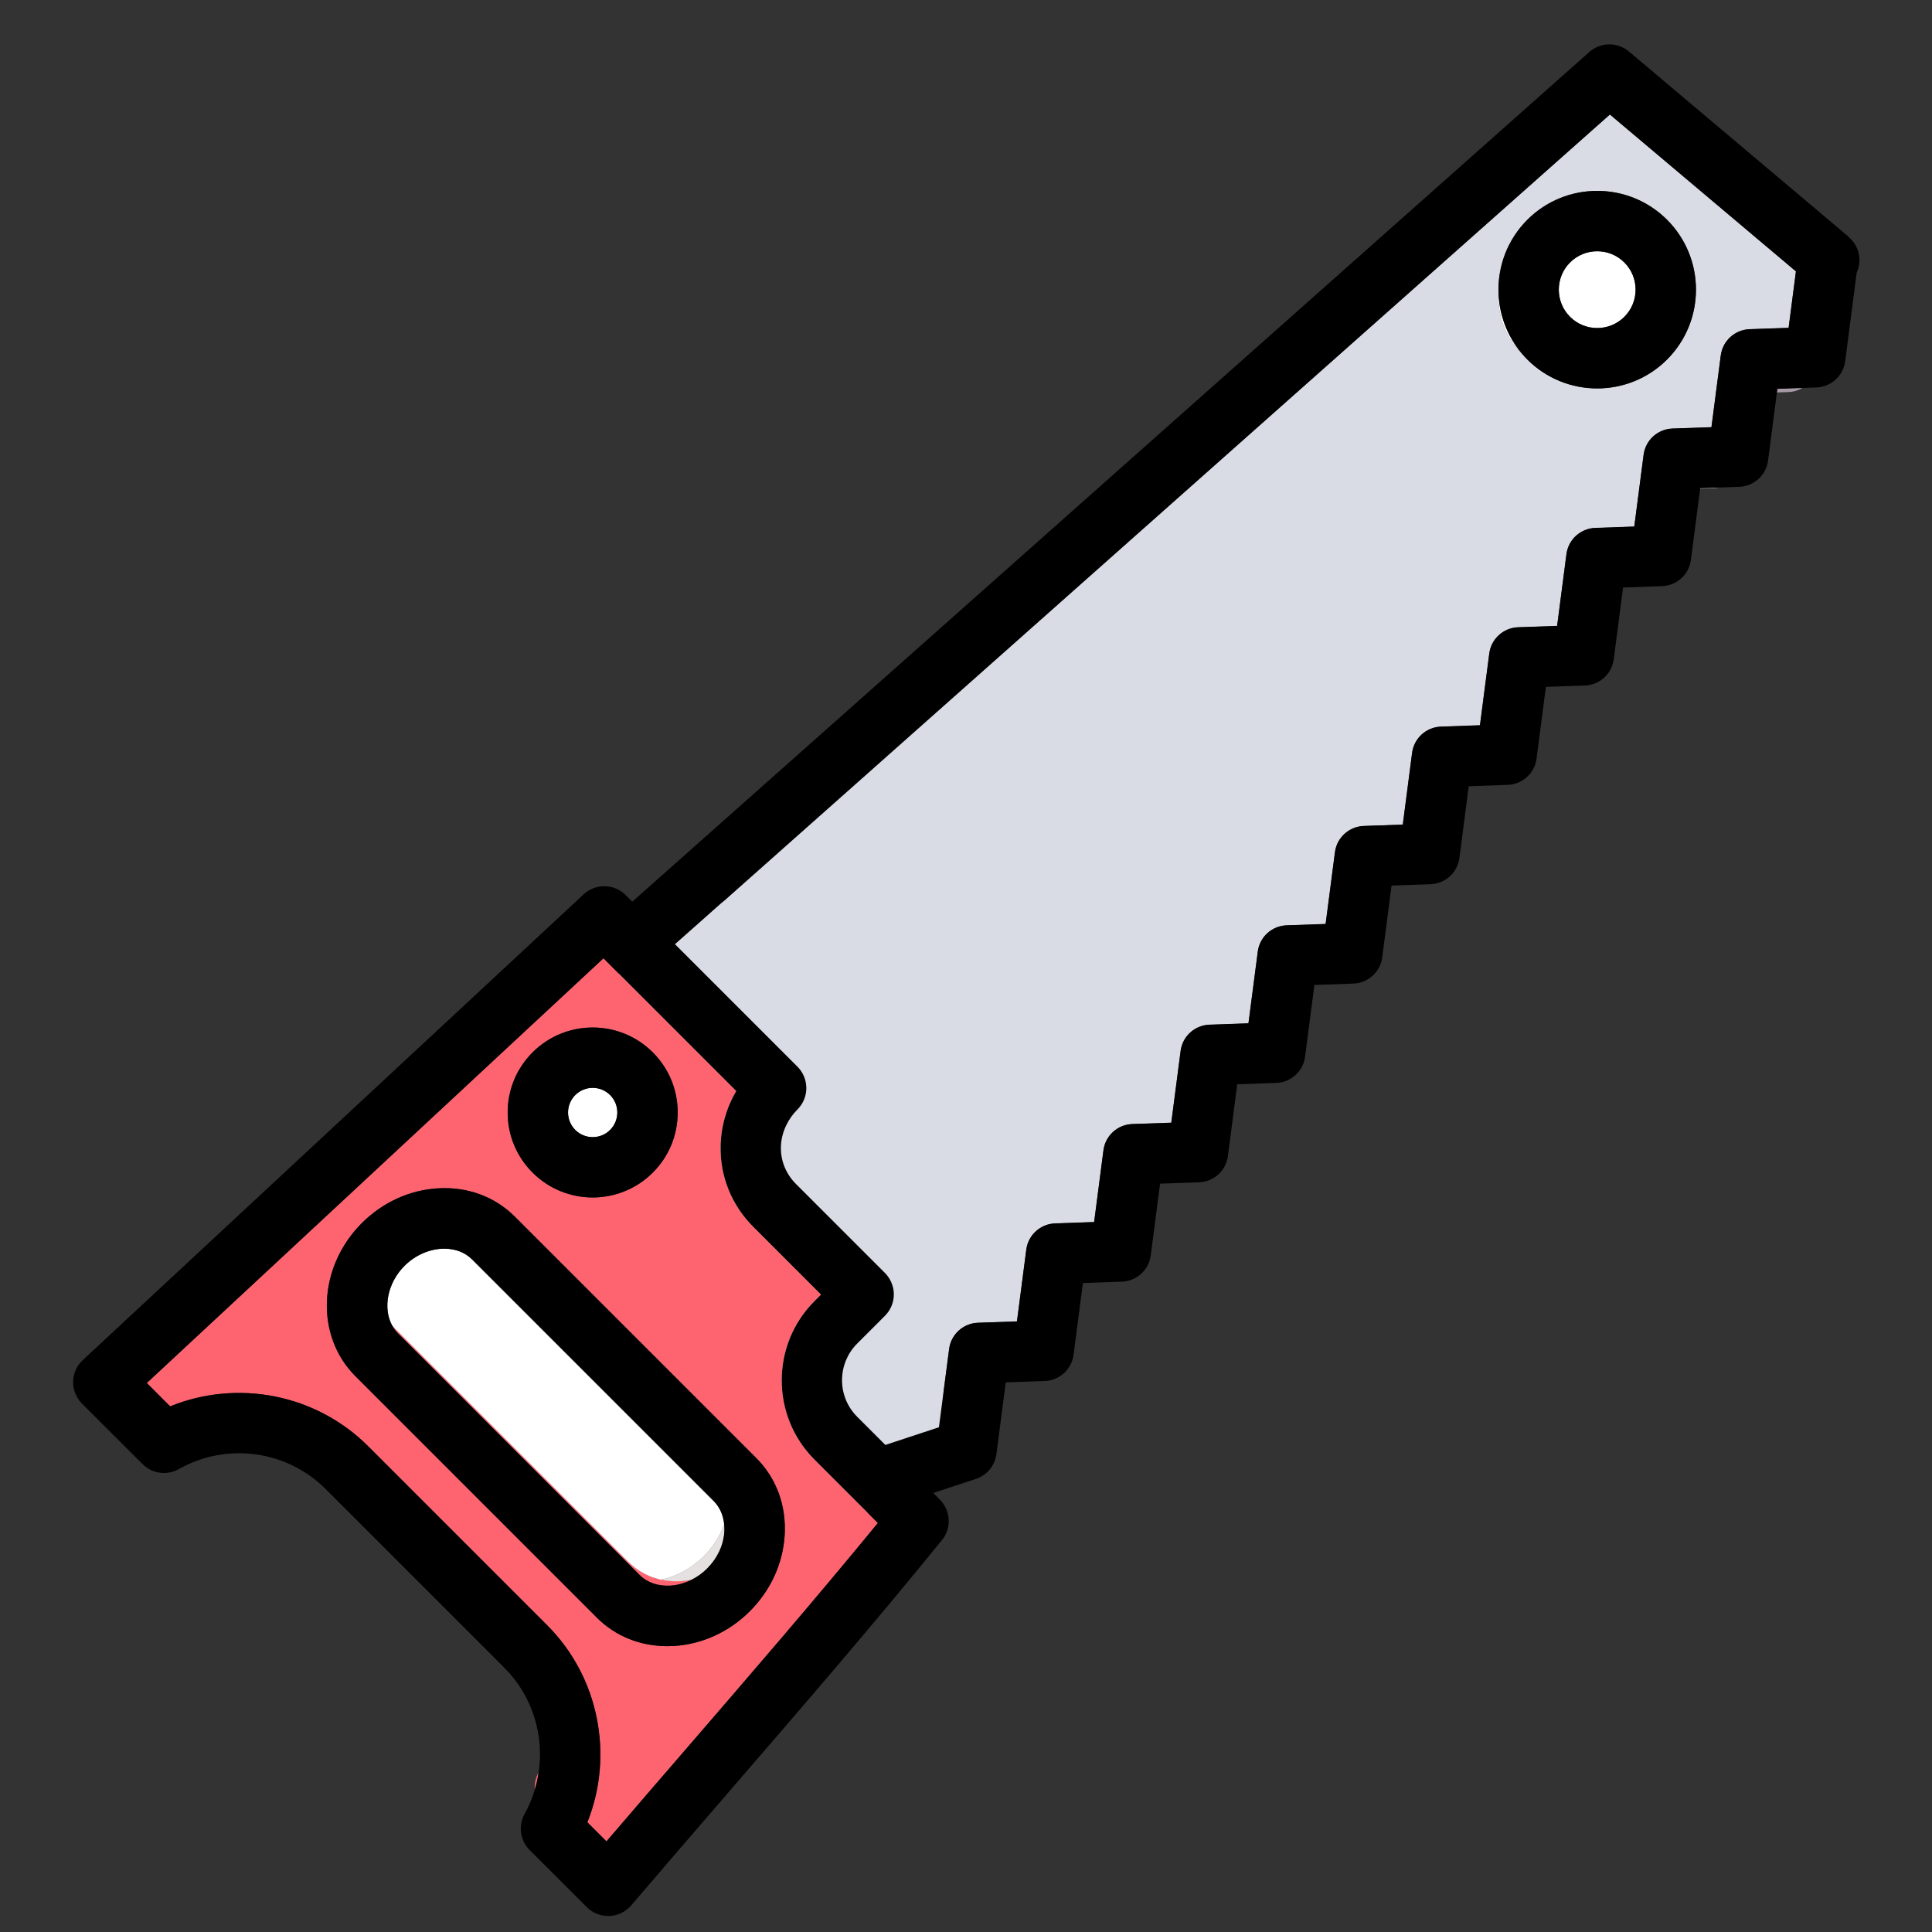 <svg id="Layer_1" viewBox="0 0 512 512" xmlns="http://www.w3.org/2000/svg" data-name="Layer 1"><rect x="0" y="0" width="512" height="512" fill="#333333" stroke="none"/><path d="m426.65 30.33-234.73 208.39-34.86 24.18 26.51 25.39 8.42 62.91 30.36 55.68 26.67-21.16 1.05-16.97 1.46-11.22c.5-3.88 3.74-6.83 7.65-6.96l10.33-.36 2.47-19.01c.5-3.88 3.74-6.83 7.65-6.96l10.33-.36 2.47-19.01c.5-3.88 3.74-6.83 7.65-6.96l10.33-.36 2.47-19.01c.5-3.88 3.74-6.83 7.65-6.96l10.33-.36 2.47-19.01c.5-3.88 3.74-6.83 7.65-6.96l10.33-.36 2.47-19.01c.5-3.88 3.74-6.83 7.65-6.96l10.33-.36 2.47-19.01c.5-3.88 3.74-6.83 7.65-6.96l10.33-.36 2.47-19.01c.5-3.88 3.74-6.83 7.65-6.96l10.33-.36 2.47-19.01c.5-3.88 3.74-6.83 7.65-6.96l10.33-.36 2.47-19.01c.5-3.88 3.74-6.83 7.65-6.96l10.33-.36 2.47-19.01c.5-3.88 3.74-6.83 7.65-6.96l10.33-.36 1.94-14.97-49.3-41.57zm15.14 64.94c-5.1 5.1-11.81 7.66-18.52 7.66s-13.41-2.55-18.51-7.66c-.52-.52-1.01-1.07-1.49-1.63-.05-.05-.1-.08-.14-.13-4.33-4.33-6.31-10.09-6-15.75-.27-7.04 2.27-14.16 7.63-19.52 10.21-10.21 26.82-10.21 37.03 0s10.21 26.82 0 37.03z" fill="#d9dce5"/><path d="m450.54 129.52 3.59-.13c.59-.02 1.16-.11 1.71-.25l-5.28.18-.03.2z" fill="#a79ba7"/><path d="m470.88 104.01 3.04-.11c1.4-.04 2.7-.46 3.82-1.15l-6.73.24z" fill="#a79ba7"/><path d="m175.15 418.62s-.02 0-.03 0c-.06-.01-.12-.03-.18-.05-.13-.03-.25-.07-.38-.1-.45-.11-.89-.24-1.32-.39-.11-.04-.21-.07-.32-.11-.5-.18-1-.39-1.48-.62-.12-.06-.24-.12-.36-.18-.44-.22-.88-.46-1.3-.72-.06-.04-.12-.07-.18-.1-.47-.29-.91-.61-1.35-.95-.1-.08-.21-.16-.31-.25-.44-.36-.87-.73-1.28-1.14l-61.95-61.95c-.29-.29-.56-.59-.82-.89.42.79.94 1.53 1.59 2.17l64.01 64.01c2.02 2.02 4.92 3.03 8.14 2.84 1.95-.11 3.87-.66 5.65-1.57-2.74.54-5.51.54-8.13-.04z" fill="#fe6470"/><path d="m97.55 383.25 47.46 47.46c13.74 13.74 17.75 34.47 10.65 52.22 1.69 1.69 3.38 3.37 5.06 5.06 6.87-8.02 13.83-16.07 20.6-23.92 17.07-19.75 34.66-40.12 51.33-60.46l-5.77-5.77s-.01-.01-.02-.02l-11.01-11.01c-11.58-11.58-11.58-30.42 0-42l1.73-1.73-17.93-17.93c-5.76-5.76-8.84-13.36-8.68-21.4.1-5.17 1.54-10.17 4.14-14.62l-35.18-35.18-121.03 112.56c2.06 2.06 4.13 4.12 6.19 6.19 17.81-7.24 38.63-3.27 52.46 10.55zm43.58-104.36c8.78-8.78 23.08-8.79 31.86 0 4.25 4.26 6.6 9.91 6.6 15.93s-2.34 11.68-6.6 15.93c-4.39 4.39-10.16 6.59-15.93 6.59s-11.54-2.2-15.93-6.59c-4.25-4.25-6.6-9.91-6.6-15.93s2.34-11.68 6.6-15.93zm-45.25 45.25c5.5-5.5 12.66-8.78 20.16-9.22 7.86-.46 15.09 2.21 20.39 7.5l64.01 64.01c5.3 5.3 7.96 12.54 7.5 20.39-.44 7.5-3.71 14.66-9.22 20.16-5.5 5.5-12.66 8.78-20.16 9.22-.58.03-1.16.05-1.73.05-7.18 0-13.75-2.65-18.66-7.55l-64.01-64.01c-10.71-10.71-9.94-28.9 1.71-40.55z" fill="#fe6470"/><path d="m141.73 474.24c.44-1.48.78-2.97 1-4.48-.8 1.38-1.12 2.94-1 4.48z" fill="#fe6470"/><g fill="#e6e1e1"><path d="m171.44 417.37c-.12-.06-.24-.12-.36-.18.12.06.24.12.36.18z"/><path d="m173.24 418.1c-.11-.04-.21-.07-.32-.11.11.04.21.07.32.11z"/><path d="m174.95 418.58c-.13-.03-.25-.07-.38-.1.13.03.25.07.38.1z"/><path d="m169.78 416.48c-.06-.04-.12-.07-.18-.1.06.04.12.07.18.1z"/><path d="m175.15 418.62c2.62.58 5.39.58 8.13.04 1.49-.75 2.89-1.75 4.13-2.99 2.73-2.73 4.35-6.2 4.56-9.78.04-.67.01-1.31-.05-1.94-1.1 3.04-2.9 5.95-5.39 8.44-3.29 3.29-7.29 5.38-11.38 6.24z"/><path d="m168.25 415.43c-.1-.08-.21-.16-.31-.25.1.08.21.17.31.25z"/></g><path d="m166.66 414.04c.41.41.84.78 1.28 1.14.1.08.21.17.31.25.44.34.89.66 1.35.95.06.04.12.07.18.1.42.26.86.5 1.3.72l.36.18c.49.23.98.43 1.48.62.1.04.21.07.32.11.44.15.88.28 1.32.39.13.03.25.07.38.1.06.01.12.03.18.05h.03c4.09-.86 8.09-2.96 11.38-6.24 2.49-2.49 4.29-5.4 5.39-8.44-.24-2.43-1.19-4.59-2.8-6.19l-64.01-64.01c-1.91-1.92-4.55-2.85-7.36-2.85-3.64 0-7.56 1.56-10.56 4.56-4.54 4.54-5.76 11.17-3.3 15.75.26.3.53.6.82.89l61.95 61.95z" fill="#fff"/><path d="m161.68 299.44c1.23-1.23 1.91-2.87 1.91-4.62s-.68-3.38-1.91-4.62c-1.27-1.27-2.95-1.91-4.62-1.91s-3.34.64-4.62 1.91c-1.23 1.23-1.91 2.87-1.91 4.62s.68 3.38 1.91 4.62c2.55 2.55 6.69 2.55 9.24 0z" fill="#fff"/><path d="m430.48 83.96c3.97-3.97 3.97-10.43 0-14.4s-10.43-3.97-14.4 0-3.97 10.43 0 14.4 10.43 3.97 14.4 0z" fill="#fff"/><path d="m403.13 93.52s.1.08.14.13c-3.88-4.59-5.93-10.21-6.15-15.89-.31 5.66 1.68 11.43 6 15.75z" fill="#fff"/><path d="m489.93 62.76-58.26-49.12c-3.04-2.56-7.49-2.5-10.47.13l-3.1 2.75-247.49 219.73-3.05 2.71-1.77-1.77c-2.36-2.36-5.82-2.93-8.73-1.72-.85.35-1.66.86-2.37 1.52l-126.22 117.37-6.54 6.09c-1.59 1.48-2.51 3.54-2.55 5.71s.81 4.27 2.34 5.8c5.36 5.36 10.72 10.71 16.08 16.06 2.54 2.54 6.46 3.07 9.59 1.3 12.64-7.15 28.62-5 38.85 5.24l47.46 47.46c7.38 7.38 10.54 17.77 9.04 27.74-.23 1.51-.56 3-1 4.48-.66 2.22-1.55 4.39-2.71 6.47-1.74 3.13-1.2 7.03 1.33 9.56 5.06 5.05 10.11 10.1 15.16 15.15 1.5 1.5 3.54 2.34 5.66 2.34h.32c2.23-.09 4.32-1.11 5.77-2.8 8.63-10.12 17.54-20.44 26.16-30.42 18.71-21.65 38.05-44.04 56.21-66.42 2.19-2.69 2.34-6.41.58-9.25-.32-.52-.69-1.01-1.14-1.45l-1.77-1.77 4.1-1.35 7.22-2.38c2.92-.96 5.03-3.52 5.43-6.57l2.47-19.01 10.33-.36c3.91-.14 7.15-3.08 7.65-6.96l2.47-19.01 10.33-.36c3.91-.14 7.15-3.08 7.65-6.96l2.47-19.01 10.33-.36c3.91-.14 7.15-3.08 7.65-6.96l2.47-19.01 10.33-.36c3.91-.14 7.15-3.08 7.65-6.96l2.47-19.01 10.33-.36c3.91-.14 7.15-3.08 7.65-6.96l2.47-19.01 10.33-.36c3.91-.14 7.15-3.08 7.65-6.96l2.47-19.01 10.33-.36c3.91-.14 7.15-3.08 7.65-6.96l2.47-19.01 10.33-.36c3.91-.14 7.15-3.08 7.65-6.96l2.47-19.01 10.33-.36c3.91-.14 7.15-3.08 7.65-6.96l2.44-18.81.03-.2 5.28-.18 5.05-.18c3.91-.14 7.15-3.08 7.65-6.96l2.33-17.98.13-1.02 6.73-.24 3.6-.13c3.91-.14 7.15-3.08 7.65-6.96l3.04-23.43c.11-.24.21-.49.3-.74 1.08-3.13.12-6.59-2.41-8.73zm-63.29-32.43 49.3 41.57-1.94 14.97-10.33.36c-3.91.14-7.15 3.08-7.65 6.96l-2.47 19.01-10.33.36c-3.91.14-7.15 3.08-7.65 6.96l-2.47 19.01-10.33.36c-3.91.14-7.15 3.08-7.65 6.96l-2.47 19.01-10.33.36c-3.91.14-7.15 3.08-7.65 6.96l-2.47 19.01-10.33.36c-3.91.14-7.15 3.08-7.65 6.96l-2.47 19.01-10.33.36c-3.91.14-7.15 3.08-7.65 6.96l-2.47 19.01-10.33.36c-3.91.14-7.15 3.08-7.65 6.96l-2.47 19.01-10.33.36c-3.91.14-7.15 3.08-7.65 6.96l-2.47 19.01-10.33.36c-3.91.14-7.15 3.08-7.65 6.96l-2.47 19.01-10.33.36c-3.91.14-7.15 3.08-7.65 6.96l-2.47 19.01-10.33.36c-3.91.14-7.15 3.08-7.65 6.96l-2.51 19.31-.19 1.44-7.99 2.63-6.21 2.05-7.48-7.48c-4.05-4.05-5.02-10.02-2.93-15 .67-1.59 1.64-3.08 2.93-4.37l7.39-7.39c1.5-1.5 2.34-3.54 2.34-5.66 0-.93-.17-1.85-.48-2.71-.4-1.1-1.02-2.11-1.86-2.95l-23.59-23.59c-2.65-2.65-4.07-6.12-4-9.76.04-2.05.55-4.04 1.46-5.89.73-1.49 1.71-2.88 2.94-4.11 1.5-1.5 2.34-3.54 2.34-5.66 0-.16-.01-.31-.02-.47-.11-1.95-.93-3.8-2.32-5.19l-32.47-32.47 3.06-2.71 244.72-217.18zm-266.71 223.62 35.18 35.18c-2.6 4.44-4.04 9.44-4.14 14.62-.16 8.04 2.92 15.64 8.68 21.4l17.93 17.93-1.73 1.73c-11.58 11.58-11.58 30.42 0 42l11.01 11.01s.01.01.02.02l5.77 5.77c-16.67 20.33-34.27 40.7-51.33 60.46-6.78 7.85-13.74 15.9-20.6 23.92-1.69-1.69-3.38-3.37-5.06-5.06 7.1-17.75 3.09-38.48-10.65-52.22l-47.46-47.46c-13.83-13.83-34.65-17.79-52.46-10.55-2.06-2.06-4.13-4.12-6.19-6.19z"/><path d="m404.76 95.28c5.1 5.1 11.81 7.66 18.51 7.66s13.41-2.55 18.52-7.66c10.21-10.21 10.21-26.82 0-37.03s-26.82-10.21-37.03 0c-5.36 5.36-7.9 12.48-7.63 19.52.22 5.68 2.27 11.3 6.15 15.89.47.56.96 1.1 1.49 1.63zm11.31-25.72c3.97-3.97 10.43-3.97 14.4 0s3.97 10.43 0 14.4-10.43 3.97-14.4 0-3.97-10.43 0-14.4z"/><path d="m157.07 317.34c5.77 0 11.54-2.2 15.93-6.59 4.26-4.26 6.6-9.91 6.6-15.93s-2.34-11.68-6.6-15.93c-8.79-8.79-23.08-8.78-31.86 0-4.25 4.26-6.6 9.91-6.6 15.93s2.34 11.68 6.6 15.93c4.39 4.39 10.16 6.59 15.93 6.59zm-6.53-22.52c0-1.74.68-3.38 1.91-4.62 1.27-1.27 2.95-1.91 4.62-1.91s3.35.64 4.62 1.91c1.23 1.23 1.91 2.87 1.91 4.62s-.68 3.38-1.91 4.62c-2.54 2.55-6.69 2.55-9.24 0-1.23-1.23-1.91-2.87-1.91-4.62z"/><path d="m158.18 428.7c4.91 4.91 11.48 7.55 18.66 7.55.57 0 1.15-.02 1.73-.05 7.5-.44 14.66-3.71 20.16-9.22 5.5-5.5 8.78-12.66 9.22-20.16.46-7.85-2.2-15.09-7.5-20.39l-64.01-64.01c-5.3-5.3-12.53-7.97-20.39-7.5-7.5.44-14.66 3.71-20.16 9.22-11.65 11.65-12.42 29.84-1.71 40.55l64.01 64.01zm19.45-8.47c-3.21.19-6.12-.82-8.14-2.84l-64.01-64.01c-.65-.65-1.17-1.38-1.59-2.17-2.46-4.58-1.23-11.21 3.3-15.75 3-3 6.92-4.56 10.56-4.56 2.81 0 5.45.93 7.36 2.85l64.01 64.01c1.61 1.61 2.56 3.76 2.8 6.19.06.63.09 1.28.05 1.94-.21 3.58-1.83 7.05-4.56 9.78-1.24 1.24-2.64 2.24-4.13 2.99-1.79.9-3.7 1.45-5.65 1.57z"/></svg>
